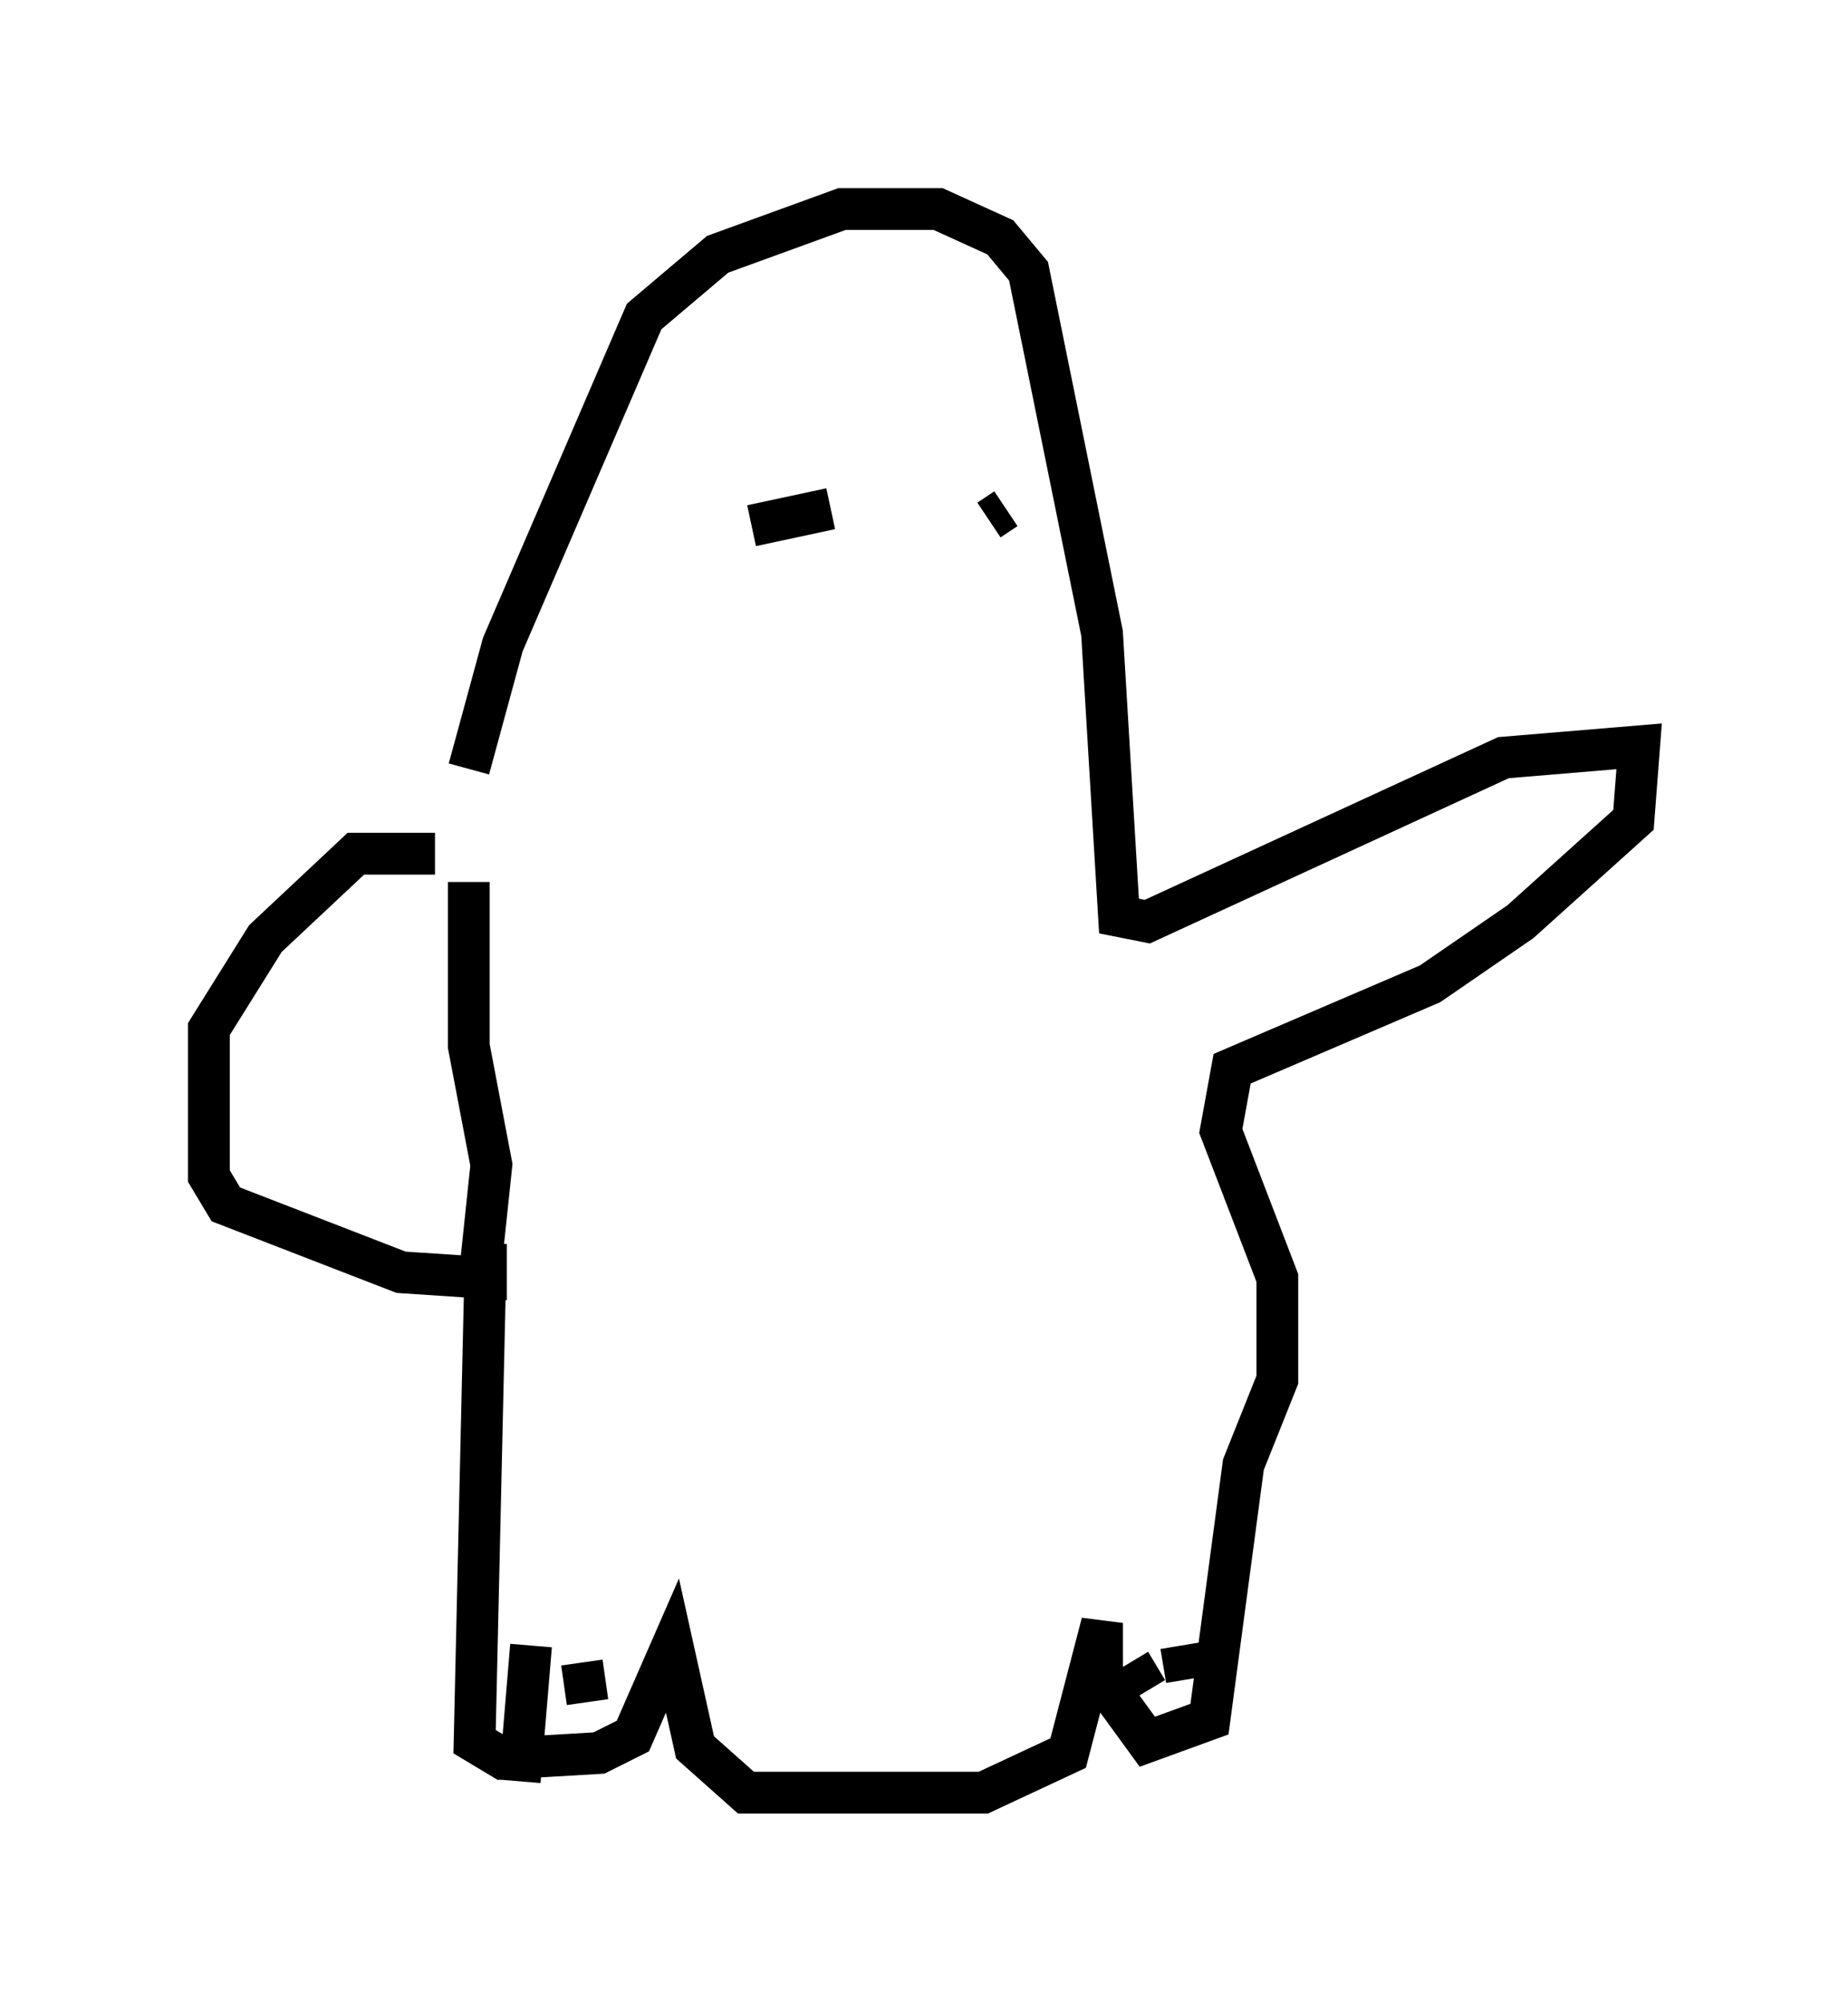 <?xml version="1.0" encoding="utf-8" ?>
<svg baseProfile="full" height="47.889" version="1.1" width="44.235" xmlns="http://www.w3.org/2000/svg" xmlns:ev="http://www.w3.org/2001/xml-events" xmlns:xlink="http://www.w3.org/1999/xlink"><defs /><rect fill="white" height="47.889" width="44.235" x="0" y="0" /><path d="M11.089, 21.915 m0.135, -3.518 l0.812, -2.977 3.383, -7.848 l1.759, -1.488 2.977, -1.083 l2.3, 0.0 1.488, 0.677 l0.677, 0.812 1.759, 8.66 l0.406, 6.766 0.677, 0.135 l8.525, -3.924 3.248, -0.271 l-0.135, 1.759 -2.706, 2.436 l-2.165, 1.488 -4.736, 2.03 l-0.271, 1.488 1.353, 3.518 l0.0, 2.436 -0.812, 2.03 l-0.812, 6.089 -1.488, 0.541 l-1.083, -1.488 0.0, -1.353 l-0.812, 3.112 -2.03, 0.947 l-5.683, 0.0 -1.218, -1.083 l-0.541, -2.436 -0.947, 2.165 l-0.812, 0.406 -2.3, 0.135 l-0.677, -0.406 0.271, -11.908 l0.0, 0.812 -2.03, -0.135 l-4.195, -1.624 -0.406, -0.677 l0.0, -3.518 1.353, -2.165 l2.165, -2.03 1.894, 0.0 m7.578, -7.848 l1.894, -0.406 m1.894, -0.947 l0.0, 0.0 m1.894, 1.218 l0.406, -0.271 m-11.367, 27.199 l-0.271, 3.248 m1.488, -2.842 l0.135, 0.947 m12.99, -0.947 l0.406, 0.677 m0.812, -1.083 l0.135, 0.812 m-17.185, -19.08 l0.0, 3.924 0.541, 2.842 l-0.271, 2.571 " fill="none" stroke="black" stroke-width="1" /></svg>